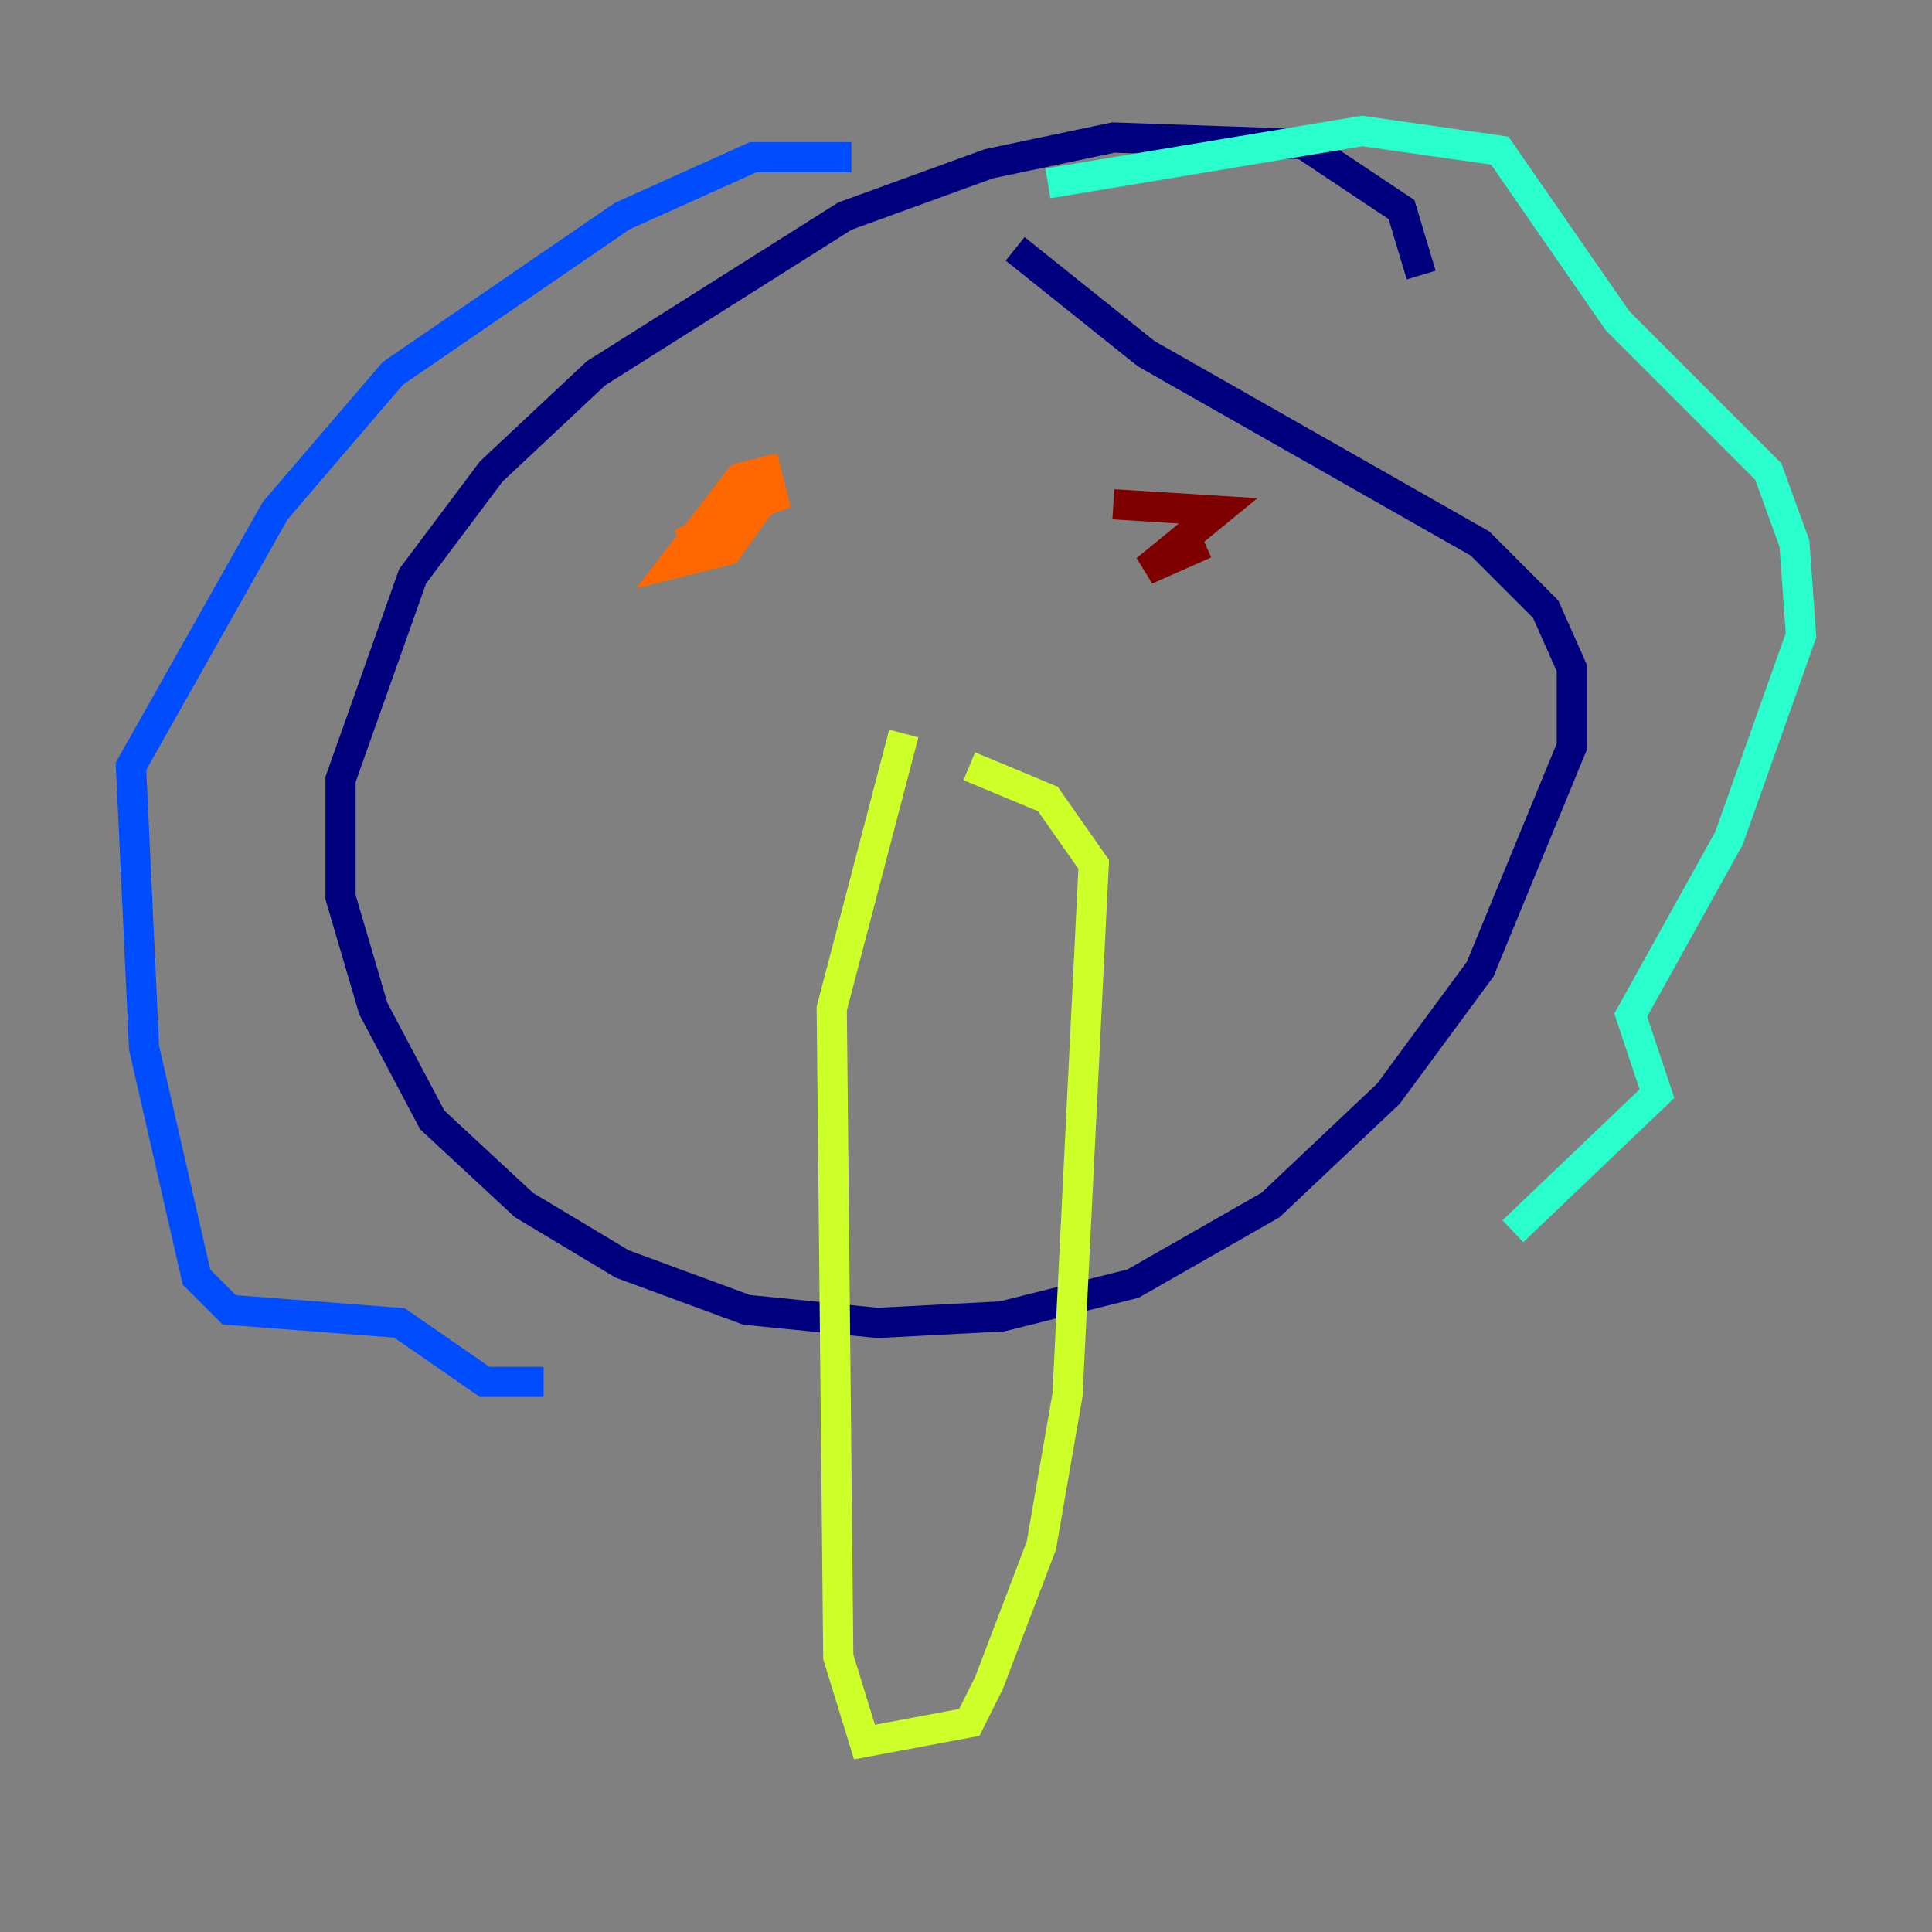 <?xml version="1.0" encoding="utf-8" ?>
<svg baseProfile="tiny" height="128" version="1.2" viewBox="0,0,128,128" width="128" xmlns="http://www.w3.org/2000/svg" xmlns:ev="http://www.w3.org/2001/xml-events" xmlns:xlink="http://www.w3.org/1999/xlink"><rect x="0" y="0" width="128" height="128" fill="#808080" stroke="none"/><defs /><polyline fill="none" points="94.156,18.224 92.854,13.885 86.346,9.546 73.763,9.112 65.519,10.848 55.973,14.319 39.485,24.732 32.542,31.241 27.336,38.183 22.563,51.634 22.563,59.444 24.732,66.82 28.637,74.197 34.712,79.837 41.22,83.742 49.464,86.78 58.142,87.647 66.386,87.214 75.064,85.044 84.176,79.837 91.986,72.461 98.061,64.217 104.136,49.464 104.136,44.258 102.4,40.352 98.061,36.014 75.932,23.43 67.254,16.488" stroke="#00007f" stroke-width="2" /><polyline fill="none" points="56.407,10.414 49.898,10.414 41.22,14.319 26.034,24.732 18.224,33.844 8.678,50.766 9.546,69.424 13.017,84.61 15.186,86.78 26.468,87.647 32.108,91.552 36.014,91.552" stroke="#004cff" stroke-width="2" /><polyline fill="none" points="69.424,12.149 90.251,8.678 99.363,9.98 107.173,21.261 117.153,31.241 118.888,36.014 119.322,42.088 114.549,55.539 108.041,67.254 109.776,72.461 100.231,81.573" stroke="#29ffcd" stroke-width="2" /><polyline fill="none" points="59.878,48.597 55.105,66.82 55.539,109.776 57.275,115.417 64.217,114.115 65.519,111.512 68.99,102.4 70.725,92.42 72.461,57.275 69.424,52.936 64.217,50.766" stroke="#cdff29" stroke-width="2" /><polyline fill="none" points="45.125,36.014 50.332,33.41 48.163,36.447 44.691,37.315 49.031,31.675 50.766,31.241 51.2,32.976 47.729,34.278" stroke="#ff6700" stroke-width="2" /><polyline fill="none" points="73.763,33.41 80.705,33.844 75.932,37.749 79.837,36.014" stroke="#7f0000" stroke-width="2" /></svg>